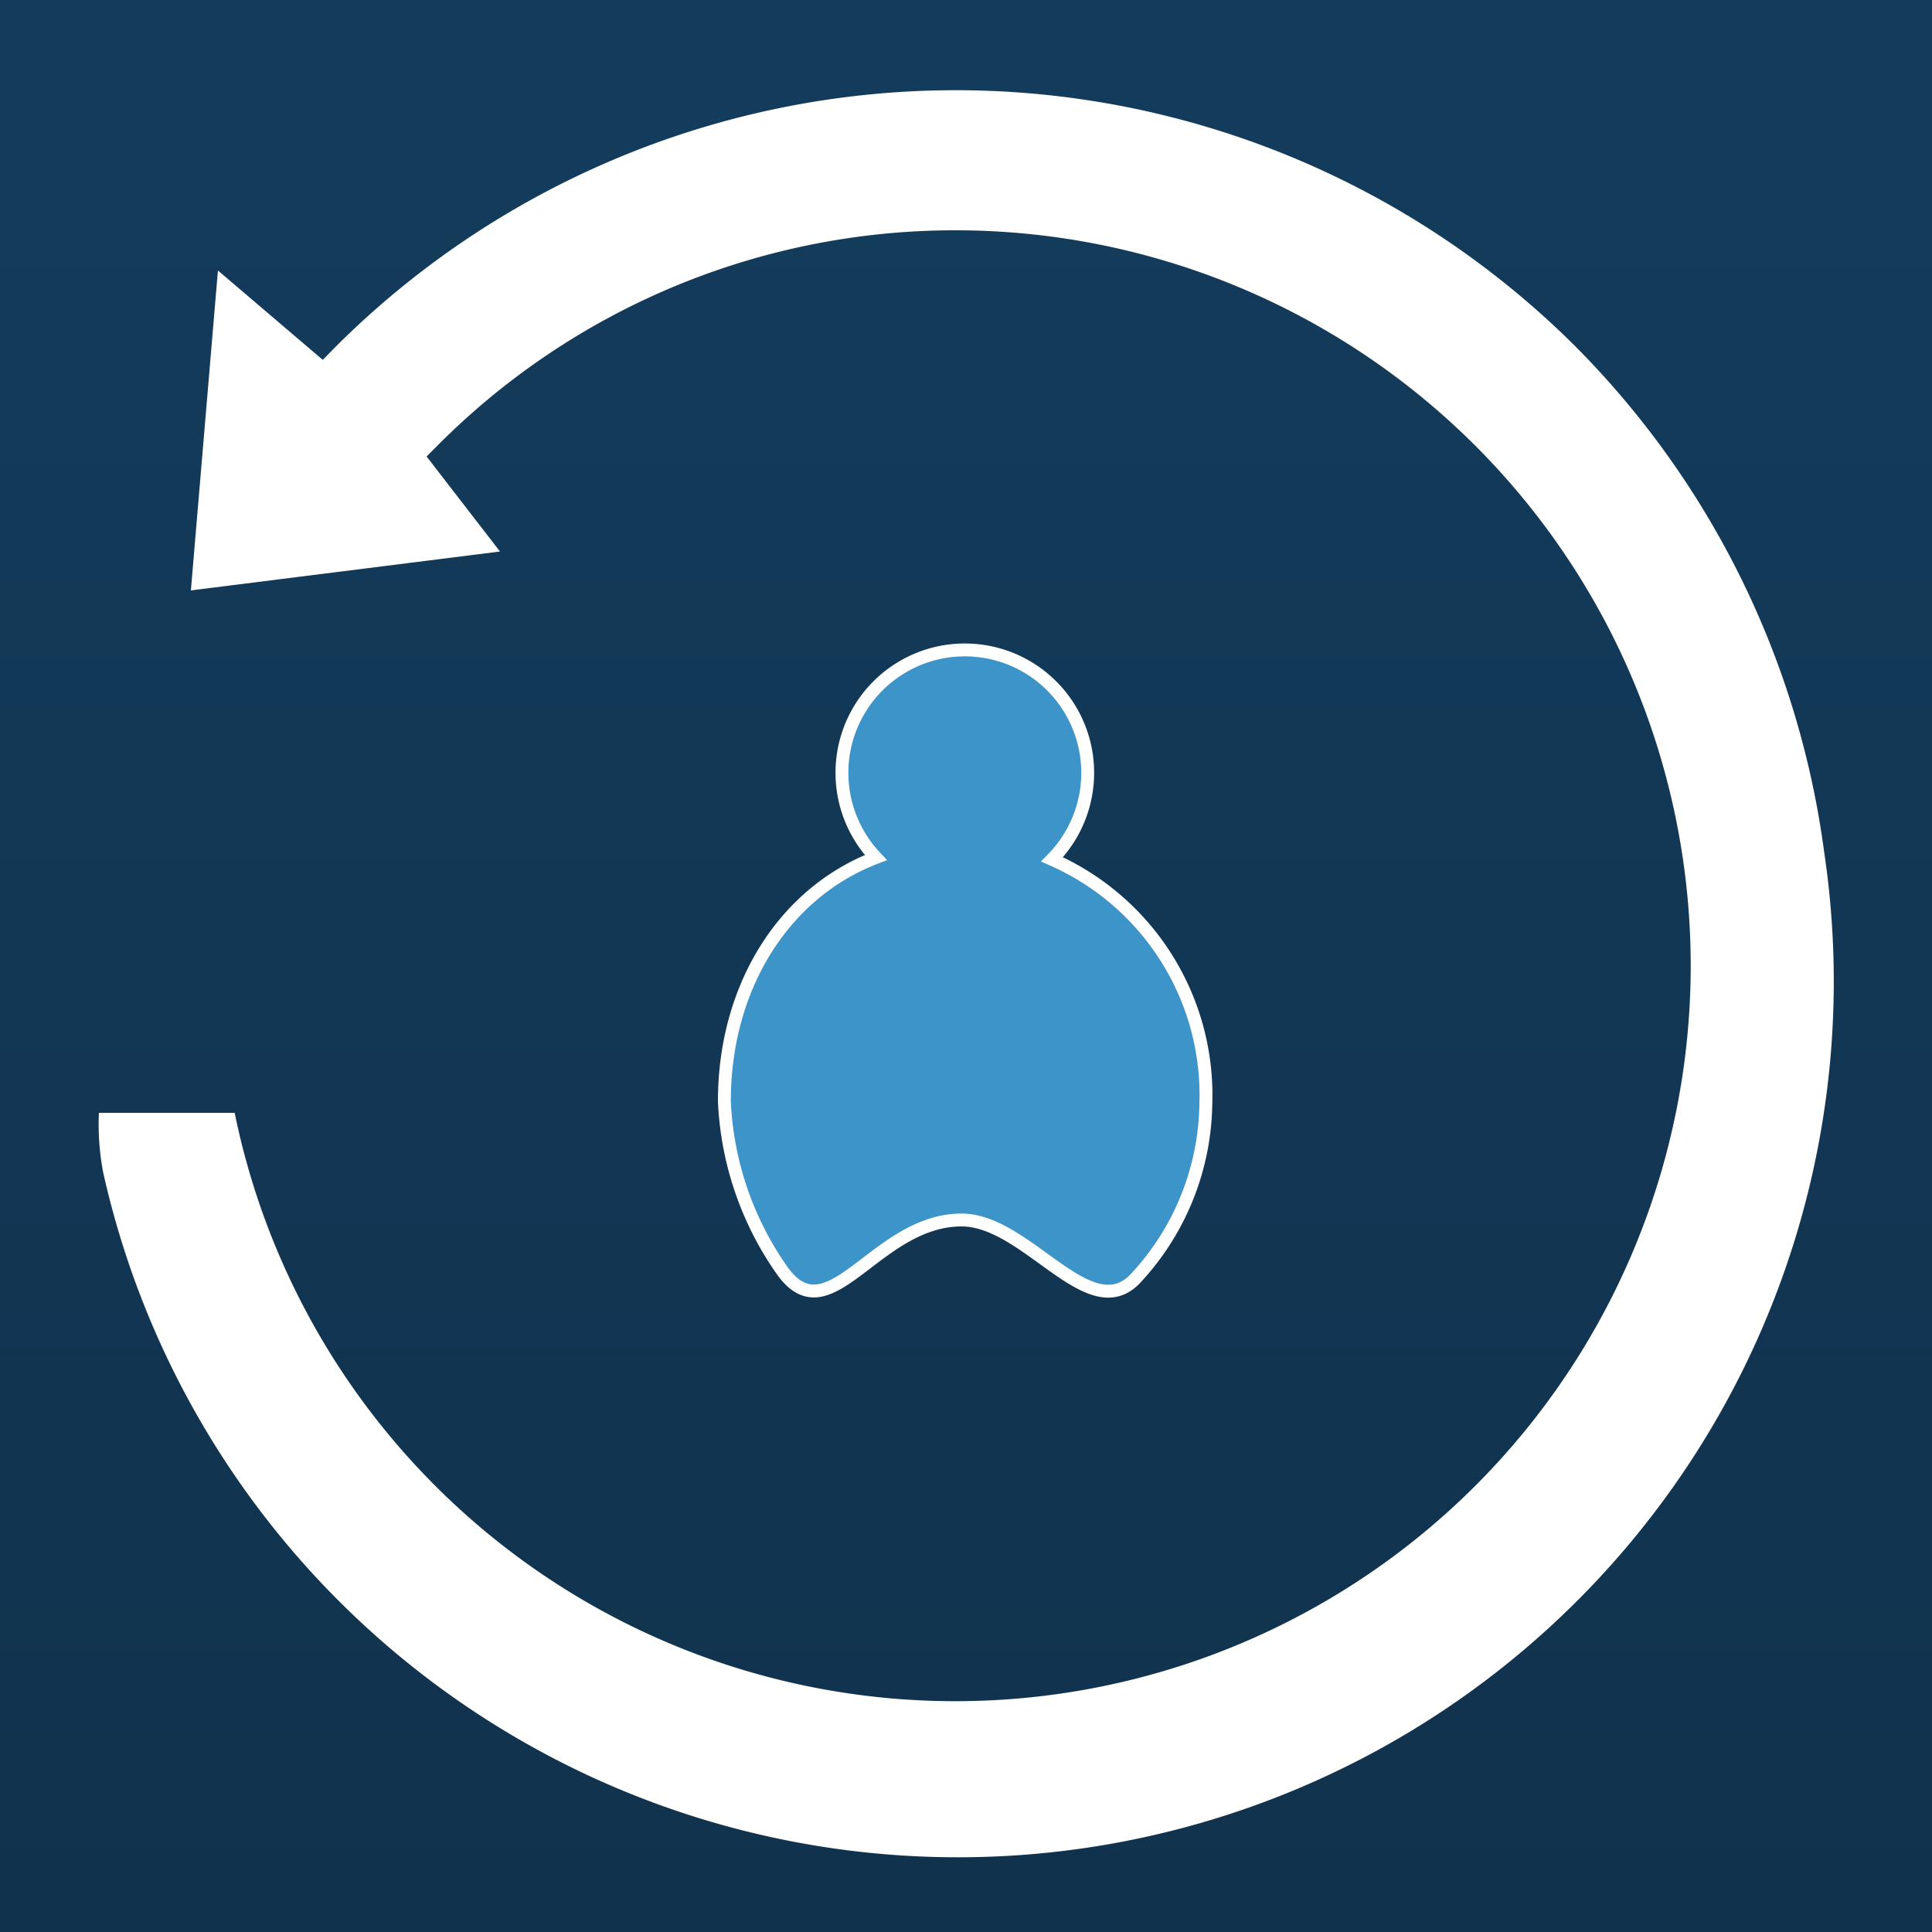 <svg id="Layer_1" data-name="Layer 1" xmlns="http://www.w3.org/2000/svg" xmlns:xlink="http://www.w3.org/1999/xlink" viewBox="0 0 75 75"><rect x="0" y="0" width="75" height="75" fill="#808080" stroke="none"/><defs><style>.cls-1{fill:url(#linear-gradient);}.cls-2,.cls-3{fill:none;}.cls-2{stroke:#707070;}.cls-4{fill:#fff;}.cls-5{fill:#3d94c8;stroke:#fff;stroke-miterlimit:10;stroke-width:0.5px;fill-rule:evenodd;}</style><linearGradient id="linear-gradient" x1="-455.72" y1="633.5" x2="-455.72" y2="632.66" gradientTransform="matrix(253, 0, 0, -399, 115280.9, 252546.25)" gradientUnits="userSpaceOnUse"><stop offset="0" stop-color="#1c5888"/><stop offset="1" stop-color="#0f2d45"/></linearGradient></defs><g id="Rectangle_335" data-name="Rectangle 335"><rect class="cls-1" x="-502.03" y="-218.55" width="969.72" height="331.65"/><rect class="cls-2" x="-500.12" y="-218.13" width="965.89" height="330.82"/></g><polygon class="cls-3" points="61.98 12.62 61.97 12.62 61.97 12.62 61.98 12.62"/><path class="cls-4" d="M13.05,13.44l-.52.53L8.46,10.5,7.41,22.92l12-1.51-2.85-3.69.41-.41A28.33,28.33,0,0,1,37.11,8.94h0a28.55,28.55,0,1,1-28,34.26l-5.27,0A10,10,0,0,0,4,45.49,34,34,0,0,0,70.81,33.05a34.21,34.21,0,0,0-9.66-19.61l.82-.83-.82.83A34.07,34.07,0,0,0,13.05,13.44Z"/><path class="cls-5" d="M40.84,33.36A4.77,4.77,0,1,0,34,33.29c-3.64,1.4-5.88,5.1-5.88,9.46a12.35,12.35,0,0,0,2.27,6.61c1.83,2.5,3.6-2,6.94-2,2.53,0,4.93,4.12,6.72,2.3a10.13,10.13,0,0,0,2.76-6.78A10,10,0,0,0,40.84,33.36Z"/></svg>